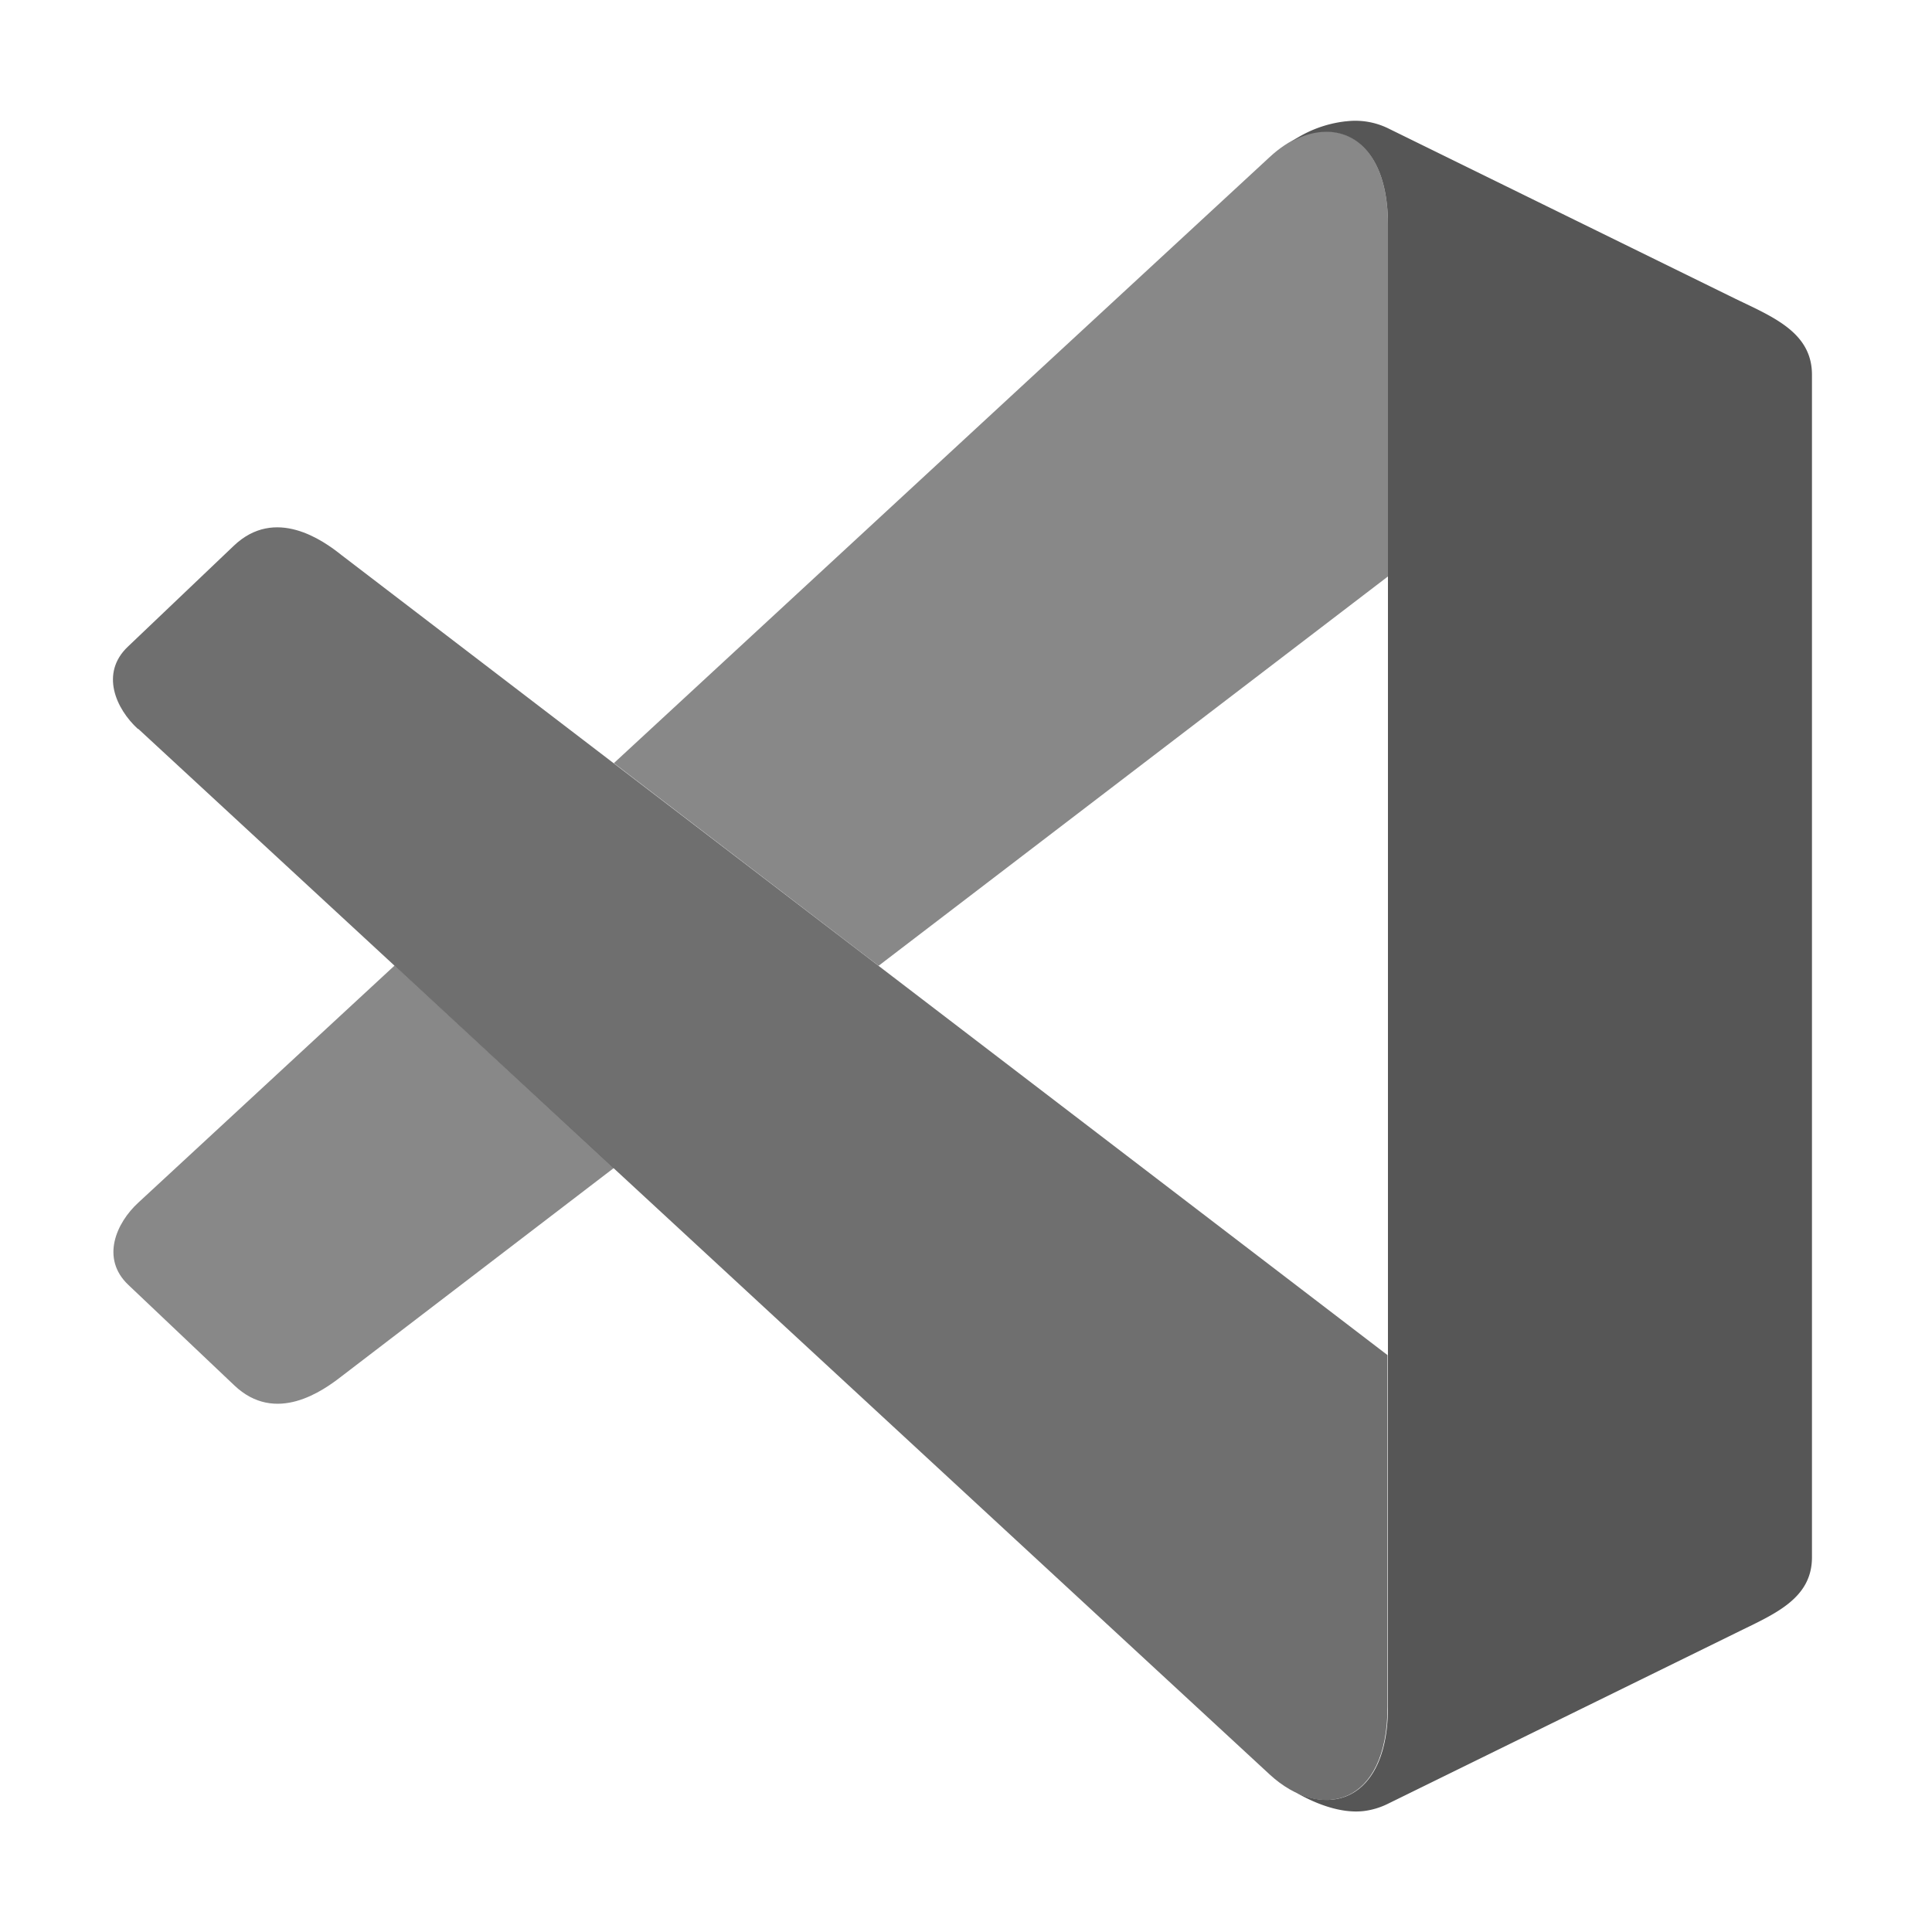 <svg width="16" height="16" version="1.1" viewBox="0 0 4.233 4.233" xmlns="http://www.w3.org/2000/svg">
 <path d="m2.947 0.266a0.261 0.261 0 0 0-0.117 0.044c0.102-0.056 0.211-0.003 0.211 0.182v0.771 1.706 0.001 0.77c0 0.181-0.102 0.235-0.202 0.187 0.041 0.024 0.098 0.047 0.149 0.041a0.164 0.164 0 0 0 0.053-0.016l0.762-0.374c0.083-0.041 0.167-0.074 0.167-0.166v-2.591c0-0.092-0.084-0.126-0.167-0.166l-0.762-0.374a0.164 0.164 0 0 0-0.093-0.015v-5.1676e-4z" fill="#565656" fill-rule="evenodd" stroke-width=".116" style="paint-order:stroke fill markers"/>
 <path d="m2.913 0.288c-0.042-0.003-0.089 0.017-0.131 0.056l-1.437 1.328 0.58 0.444 1.116-0.853v-0.771c0-0.134-0.057-0.199-0.127-0.204zm-2.049 1.828-0.561 0.519c-0.048 0.044-0.083 0.122-0.022 0.18l0.232 0.22c0.091 0.087 0.195 0.012 0.236-0.02l0.596-0.456-0.481-0.444z" fill="#565656" fill-rule="evenodd" opacity=".7" stroke-width=".116" style="paint-order:stroke fill markers"/>
 <path d="m0.303 1.597 2.479 2.291c0.113 0.104 0.258 0.067 0.258-0.148v-0.771l-2.292-1.753c-0.04-0.032-0.145-0.107-0.236-0.02l-0.232 0.221c-0.061 0.058-0.026 0.136 0.022 0.18z" fill="#565656" fill-rule="evenodd" opacity=".85" stroke-width=".116" style="paint-order:stroke fill markers"/>
</svg>
